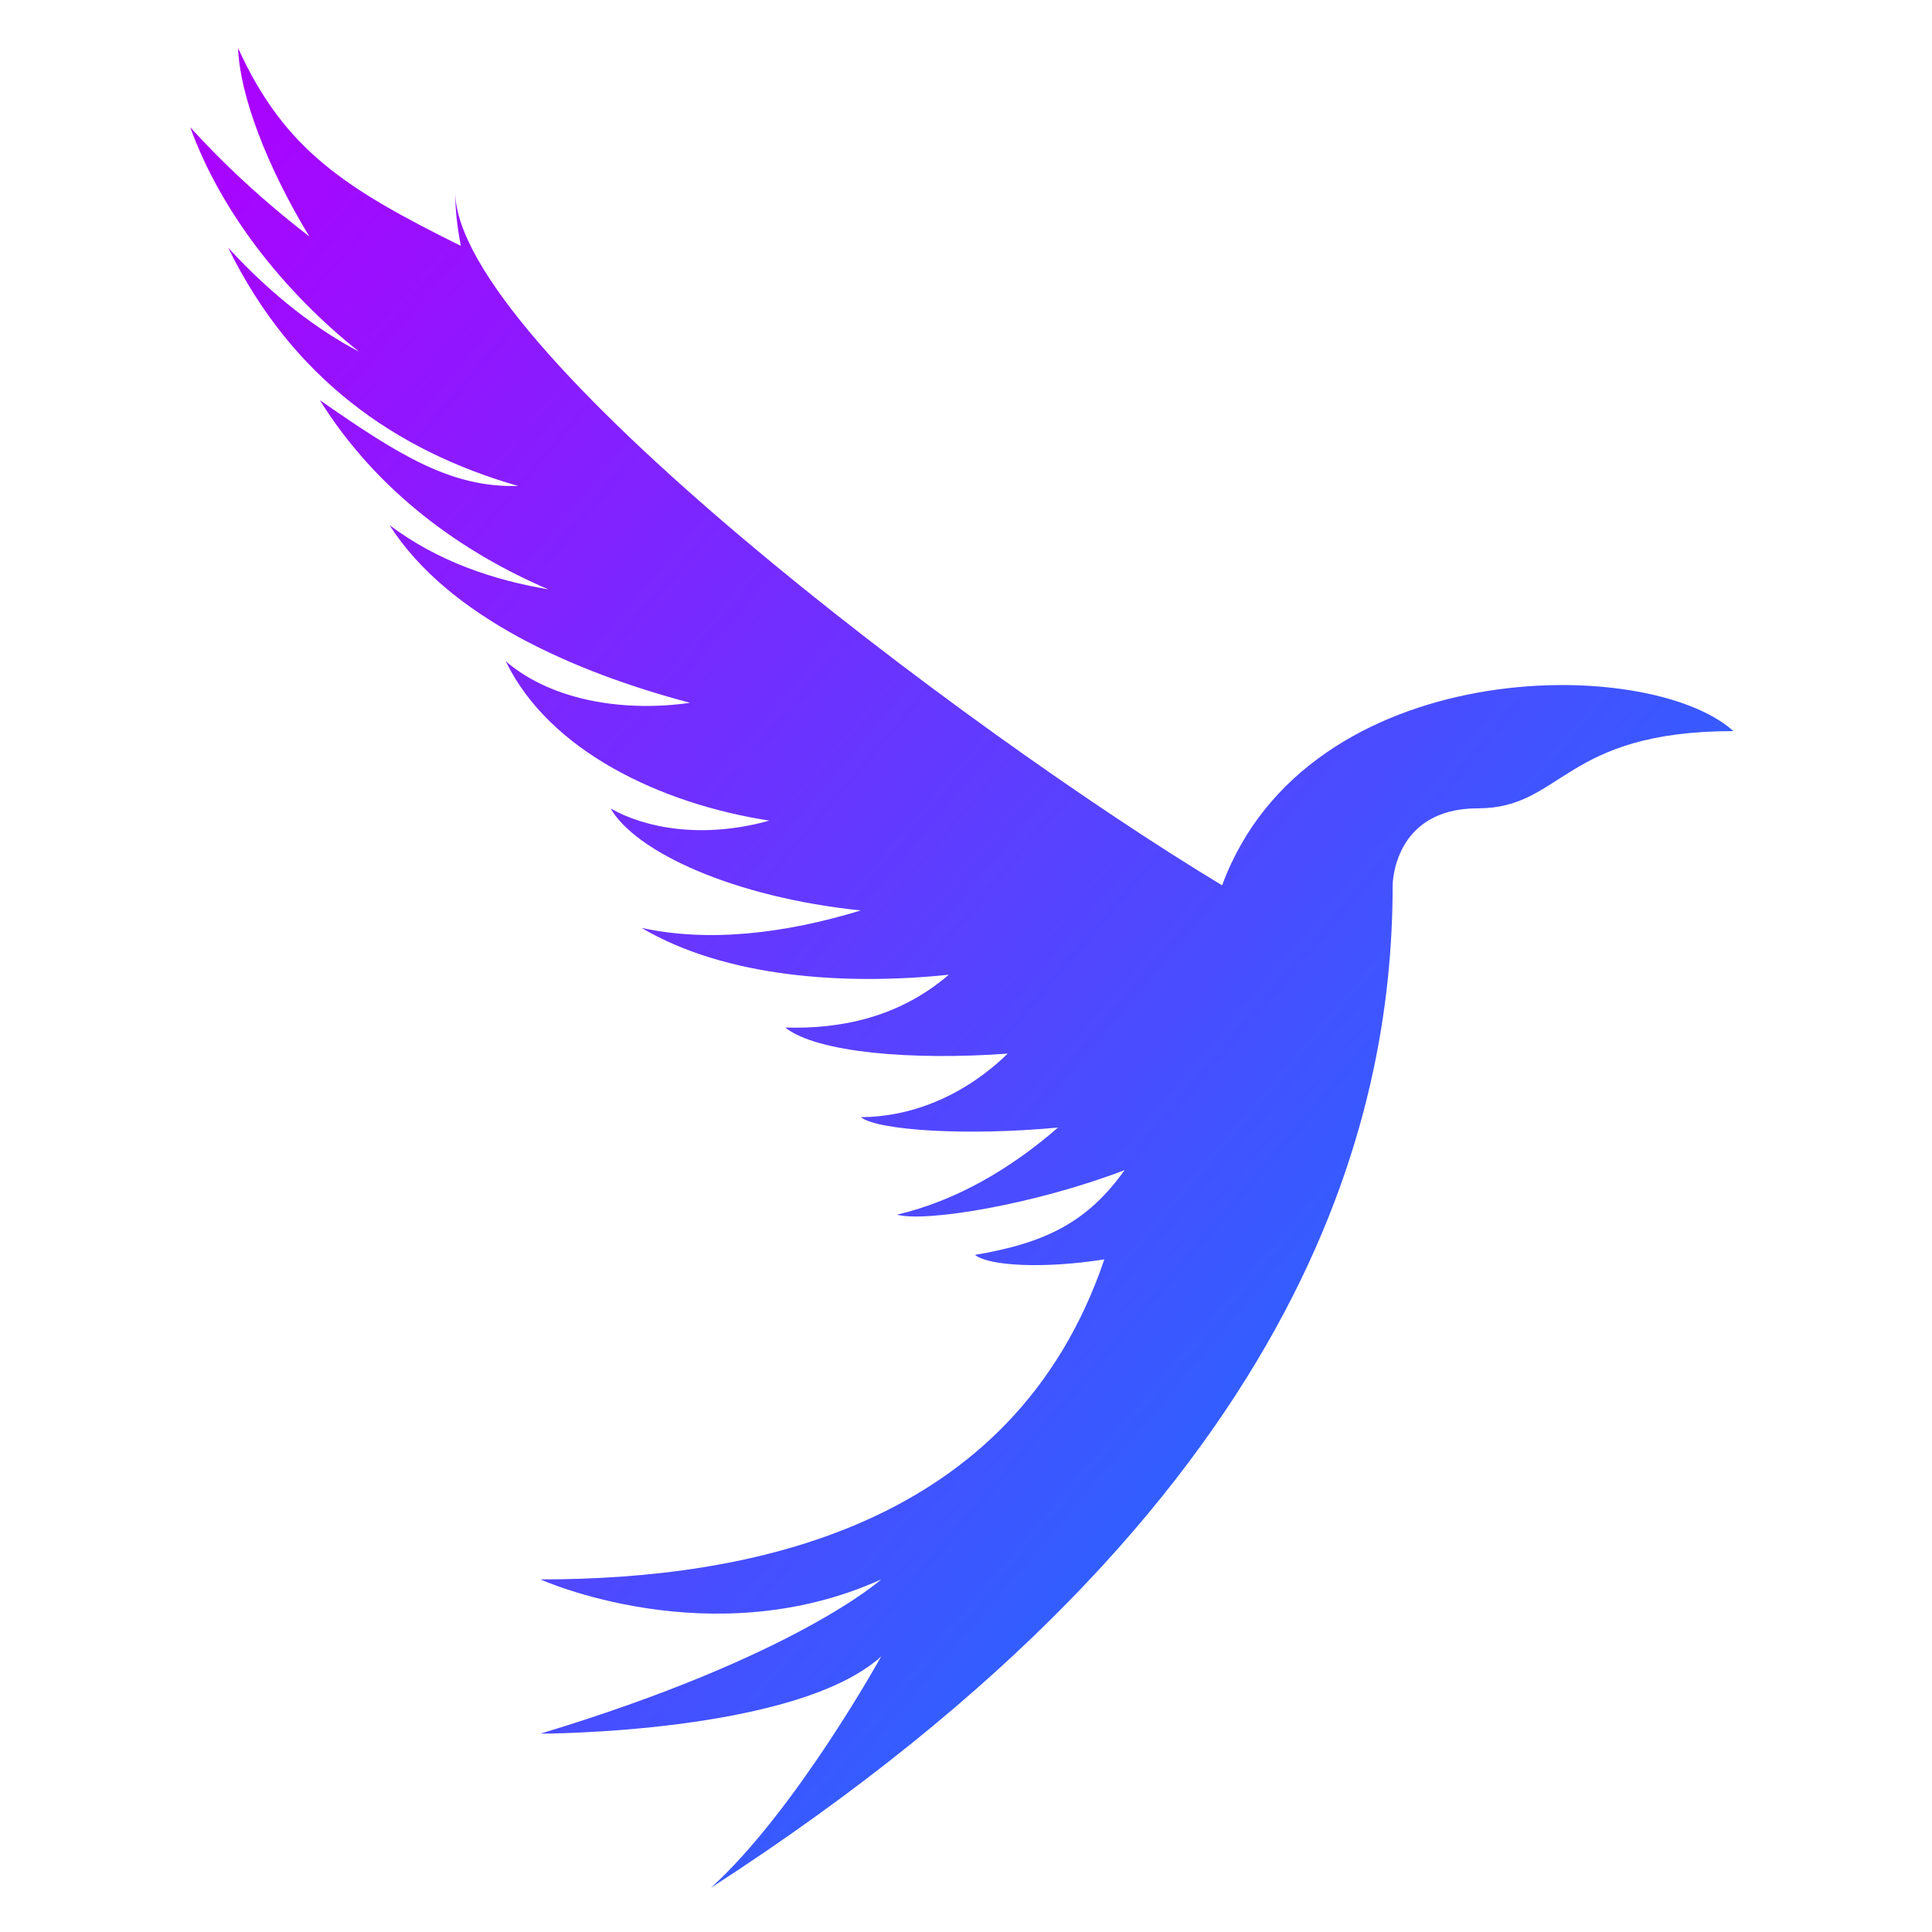 <svg xmlns="http://www.w3.org/2000/svg" xmlns:xlink="http://www.w3.org/1999/xlink" width="64" height="64" viewBox="0 0 64 64" version="1.1"><defs><linearGradient id="linear0" x1="0%" x2="100%" y1="0%" y2="100%"><stop offset="0%" style="stop-color:#ae00ff; stop-opacity:1"/><stop offset="100%" style="stop-color:#0084ff; stop-opacity:1"/></linearGradient></defs><g id="surface1"><path style=" stroke:none;fill-rule:nonzero;fill:url(#linear0);" d="M 7.887 1.602 C 7.945 3.137 8.816 5.473 10.246 7.832 C 8.965 6.848 7.625 5.668 6.301 4.215 C 7.336 7.074 9.449 9.703 11.895 11.652 C 10.508 10.918 9.051 9.828 7.559 8.207 C 9.68 12.531 13.105 14.934 17.164 16.098 C 14.965 16.16 13.254 15.109 10.594 13.254 C 12.496 16.301 15.312 18.301 18.164 19.523 C 16.363 19.219 14.52 18.609 12.906 17.398 C 14.852 20.449 19.059 22.277 22.859 23.281 C 20.812 23.578 18.359 23.277 16.754 21.906 C 18.191 24.871 21.879 26.625 25.484 27.184 C 23.293 27.797 21.383 27.441 20.227 26.781 C 21.062 28.219 24.273 29.719 28.512 30.16 C 25.996 30.93 23.473 31.223 21.254 30.738 C 24.051 32.391 28.012 32.645 31.43 32.289 C 29.793 33.699 27.859 34.094 26.012 34.039 C 27.055 34.871 30.227 35.133 33.383 34.902 C 31.895 36.344 30.141 37 28.516 37.008 C 29.082 37.453 32.059 37.633 35.047 37.352 C 33.477 38.719 31.668 39.781 29.711 40.238 C 30.676 40.5 34.309 39.891 37.254 38.762 C 36.043 40.457 34.684 41.168 32.297 41.57 C 32.758 41.938 34.574 42.035 36.582 41.719 C 33.562 50.625 24.797 52.32 17.902 52.32 C 17.902 52.32 23.551 54.871 29.191 52.32 C 29.191 52.32 26.367 54.871 17.902 57.43 C 17.902 57.43 26.367 57.43 29.191 54.871 C 29.191 54.871 26.367 59.98 23.551 62.535 C 43.309 49.762 46.133 36.992 46.133 29.328 C 46.133 29.328 46.133 26.777 48.957 26.777 C 51.773 26.777 51.773 24.219 57.422 24.219 C 54.598 21.668 43.309 21.668 40.484 29.328 C 32.016 24.219 15.078 11.449 15.078 6.34 C 15.078 6.934 15.148 7.531 15.266 8.145 C 11.441 6.25 9.426 4.969 7.891 1.602 Z M 7.887 1.602 "/></g></svg>
